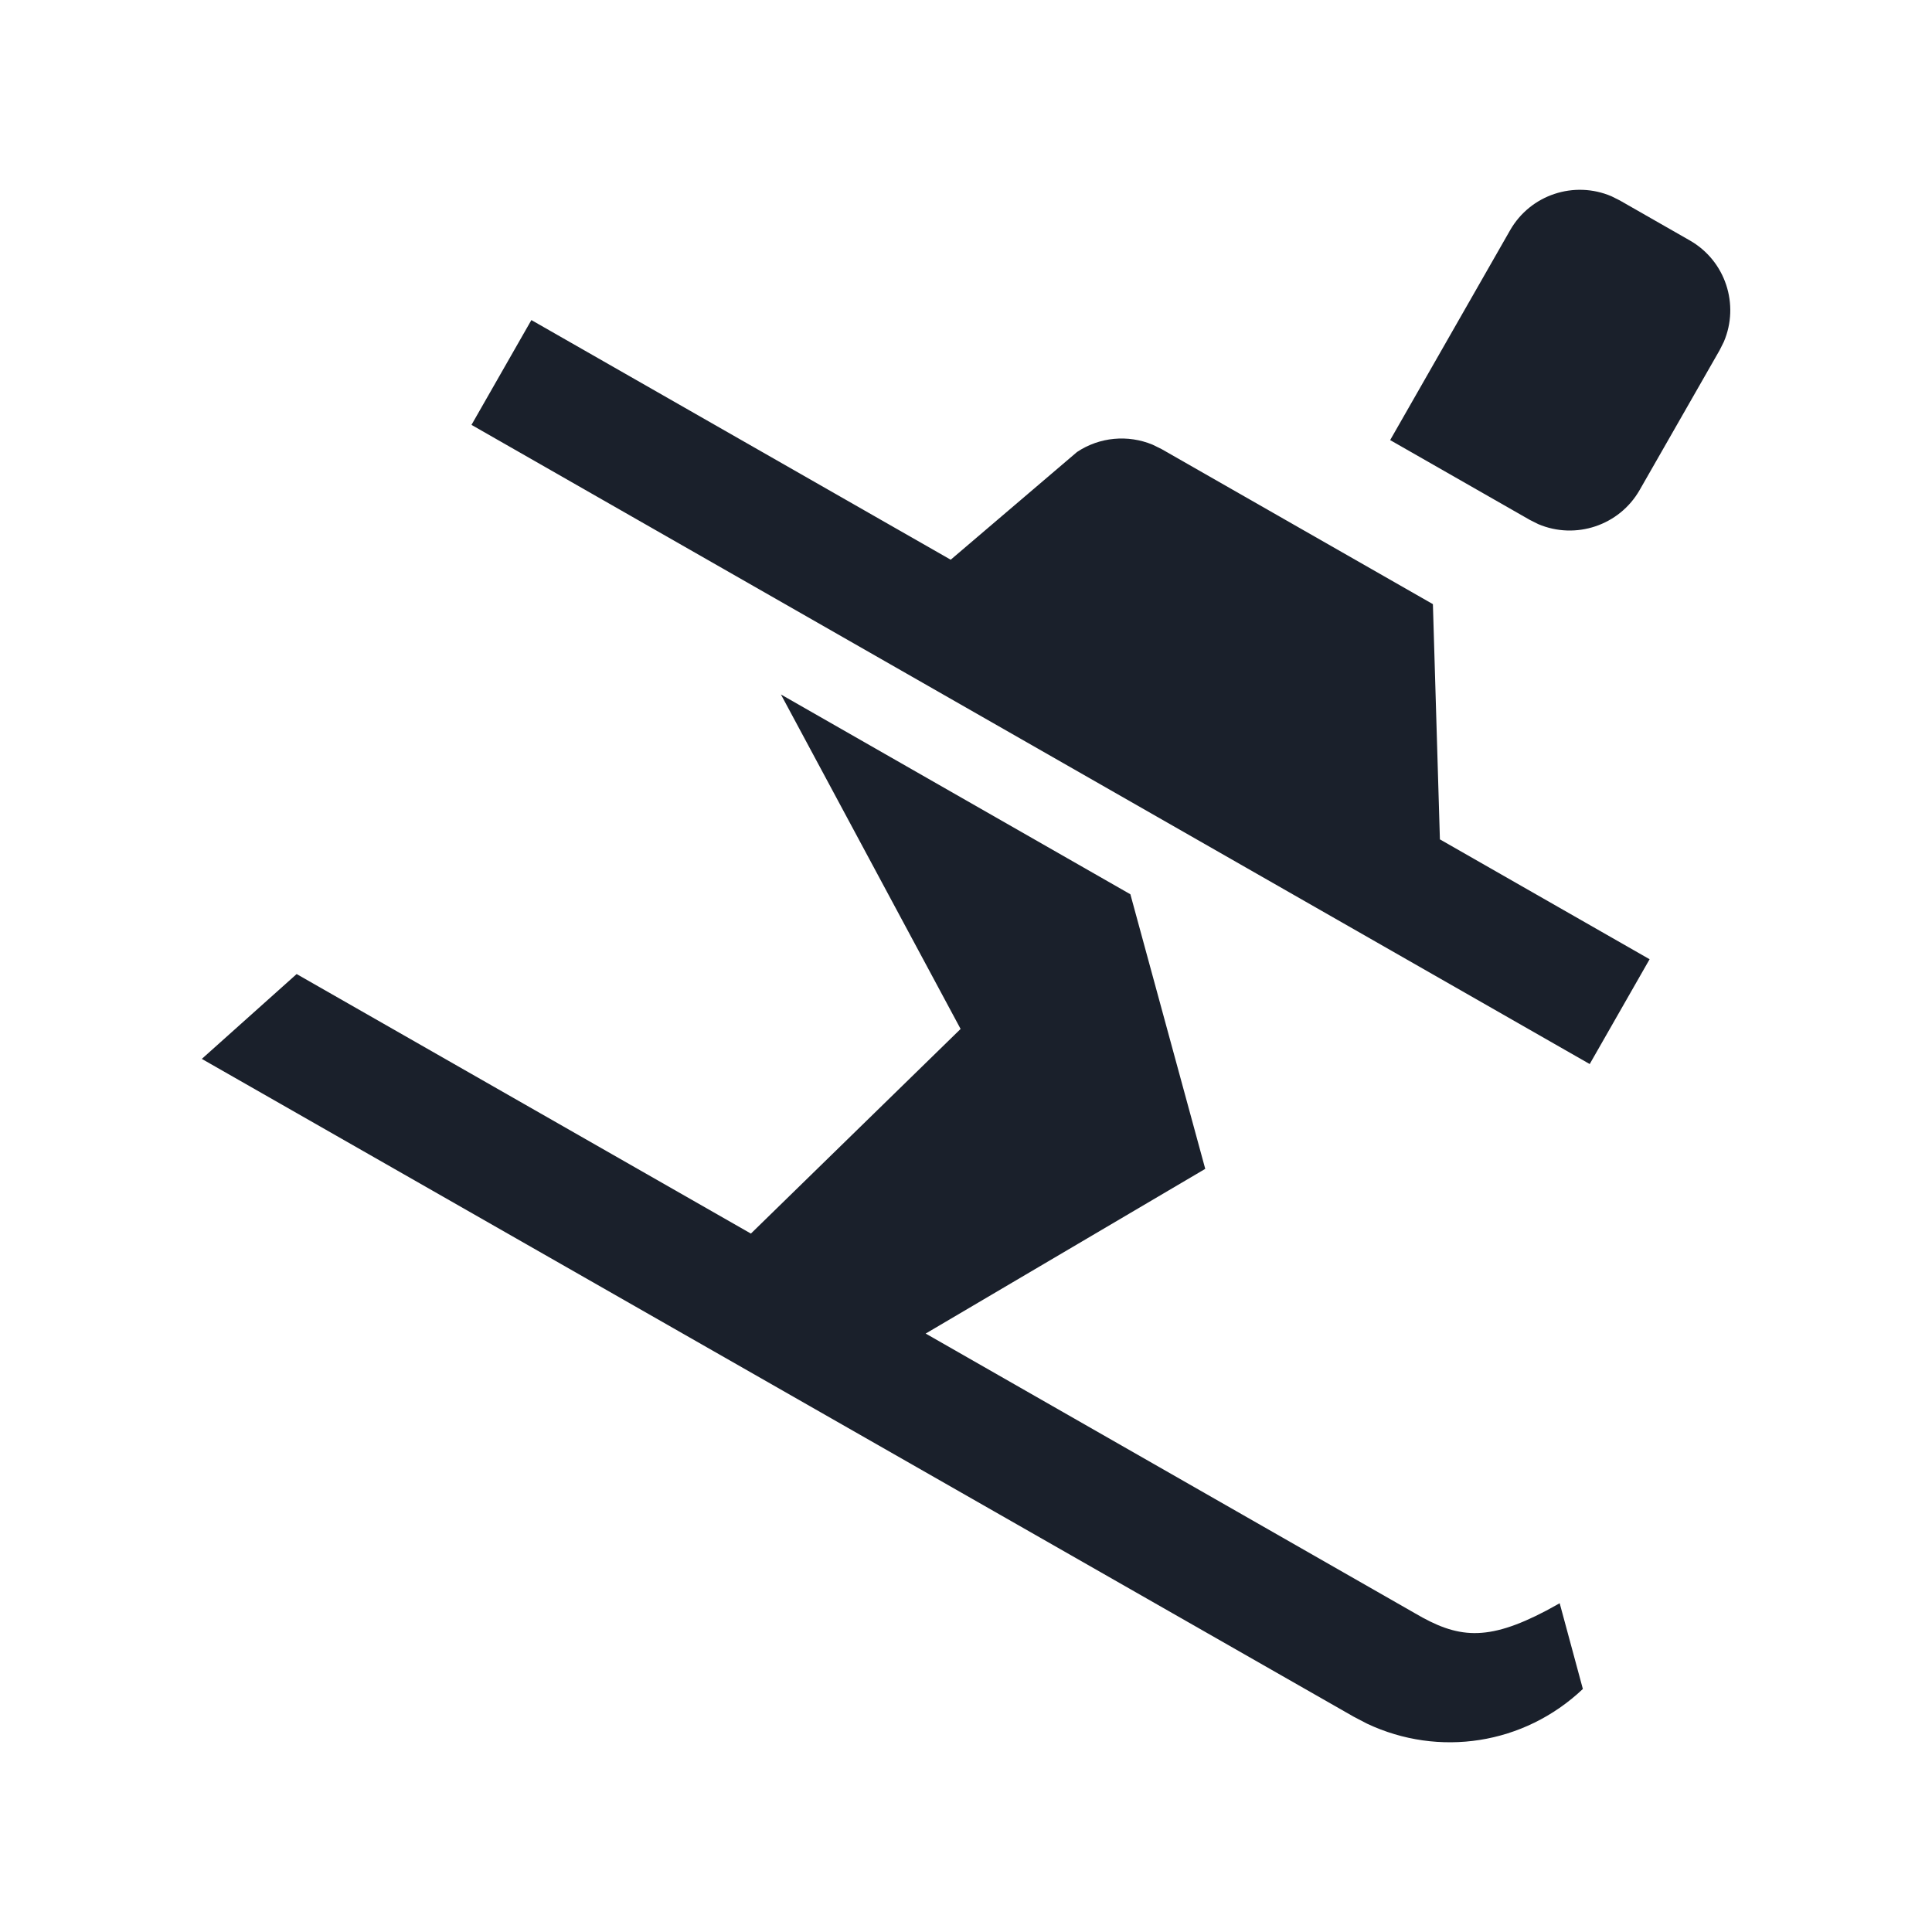 <svg xmlns="http://www.w3.org/2000/svg" width="24" height="24" viewBox="0 0 24 24">
  <g fill="none" fill-rule="evenodd">
    <polygon points="0 0 24 0 24 24 0 24" opacity=".05"/>
    <path fill="#0F1621" fill-opacity=".95" d="M9.701,8.627 L14.042,11.109 L14.972,14.52 L11.499,16.566 L17.576,20.04 C18.105,20.351 18.467,20.398 19.21,20.007 L19.375,19.916 L19.663,20.981 C18.93,21.675 17.872,21.832 16.982,21.412 L16.817,21.326 L2.507,13.154 L3.685,12.1 L9.328,15.324 L11.933,12.782 L9.701,8.627 Z M6.601,3.976 L11.81,6.953 L13.379,5.615 C13.659,5.428 14.012,5.397 14.318,5.524 L14.43,5.579 L17.8,7.505 L17.887,10.427 L20.492,11.916 L19.748,13.218 L5.857,5.278 L6.601,3.976 Z M18.758,2.862 C19.012,2.416 19.557,2.241 20.018,2.438 L20.122,2.49 L20.99,2.986 C21.436,3.24 21.611,3.785 21.414,4.246 L21.362,4.35 L20.369,6.086 C20.115,6.531 19.57,6.707 19.109,6.511 L19.005,6.459 L17.269,5.467 L18.758,2.862 Z"/>
  </g>
</svg>
